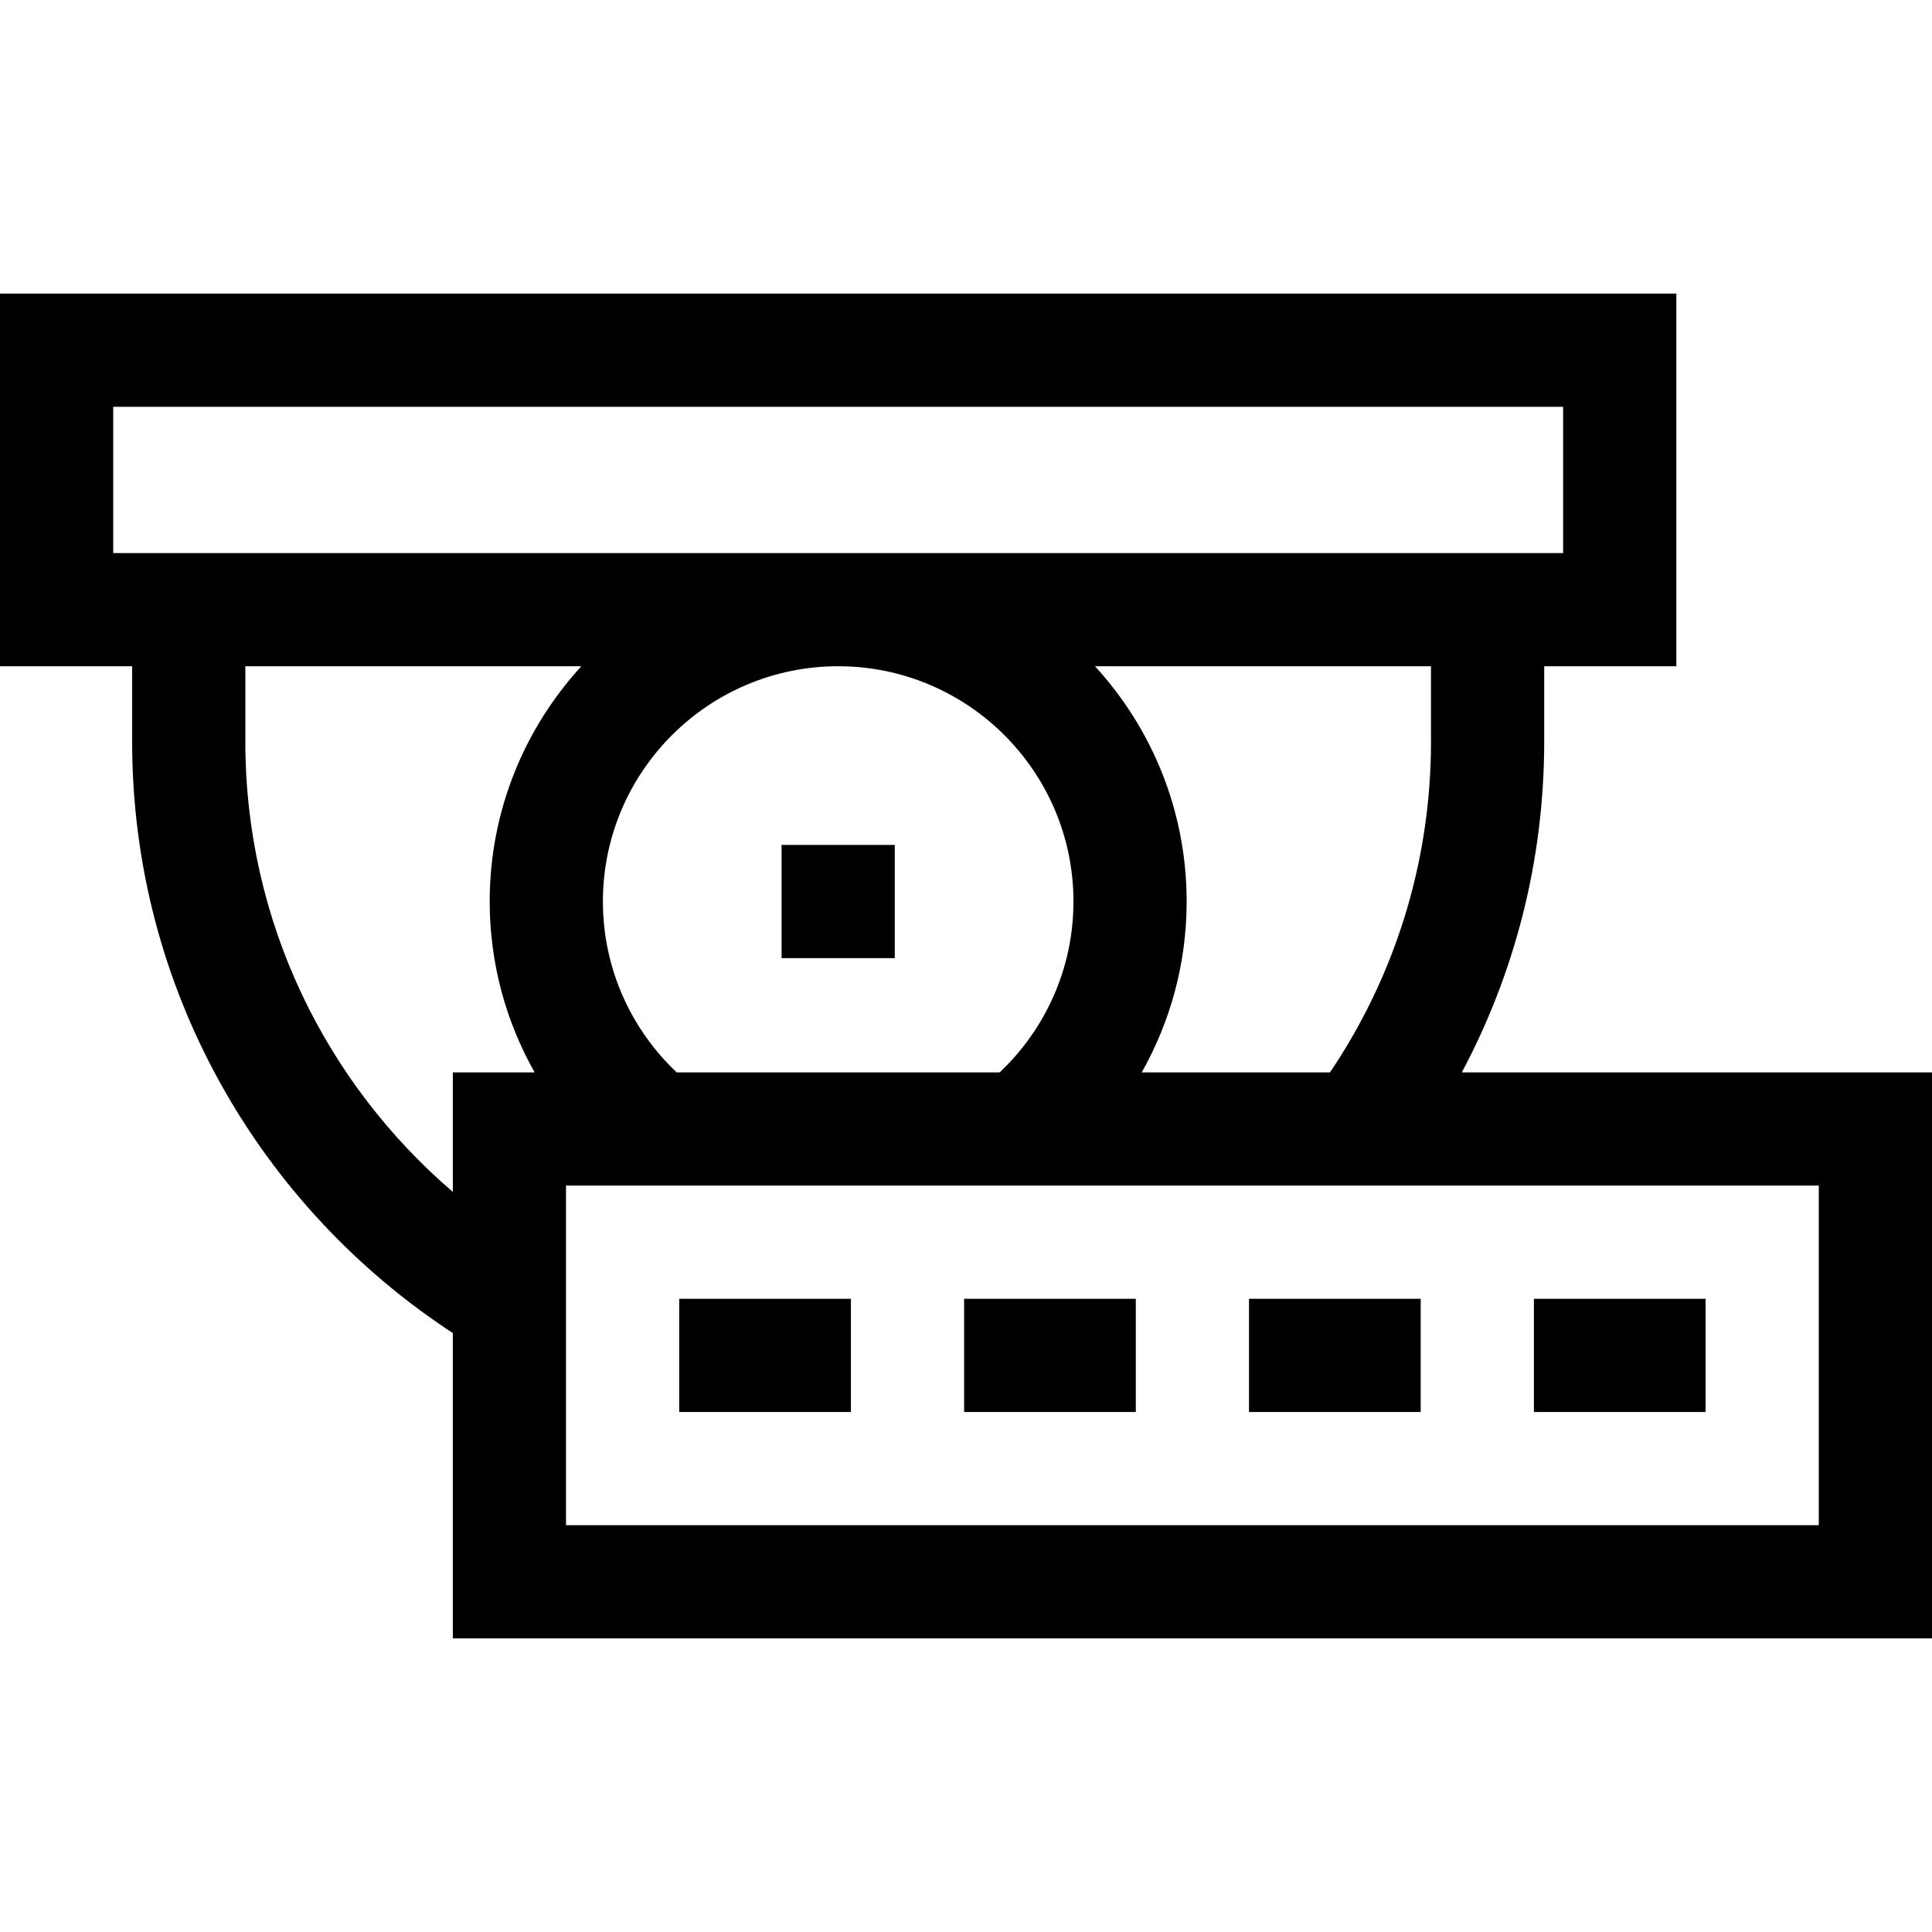 <svg id="Capa_1" enable-background="new 0 0 512 512" height="512" viewBox="0 0 512 512" width="512" xmlns="http://www.w3.org/2000/svg"><g><path d="m207.125 223.912h30v30h-30z"/><path d="m387.401 284.193c13.923-26.152 21.828-55.973 21.828-87.61v-20.02h35.021v-98.756h-444.25v98.755h35.02v20.02c0 65.514 33.855 123.256 84.98 156.689v80.922h392v-150zm-8.172-87.61c0 32.416-9.877 62.564-26.768 87.61h-49.895c7.568-13.39 11.908-28.834 11.908-45.281 0-24.011-9.214-45.908-24.288-62.35h89.042v20.021zm-199.902 87.61c-12.028-11.371-19.551-27.46-19.551-45.281 0-34.38 27.97-62.35 62.35-62.35s62.35 27.97 62.35 62.35c0 17.821-7.523 33.909-19.551 45.281zm-149.327-176.386h384.25v38.755h-384.25zm35.02 88.776v-20.02h89.043c-15.074 16.441-24.288 38.339-24.288 62.35 0 16.447 4.341 31.891 11.908 45.281h-21.683v31.67c-33.633-28.836-54.98-71.61-54.98-119.281zm416.98 207.61h-332v-90h332z"/><path d="m180 344.193h45.5v30h-45.5z"/><path d="m255.5 344.193h45.5v30h-45.5z"/><path d="m331 344.193h45.5v30h-45.5z"/><path d="m406.5 344.193h45.5v30h-45.5z"/></g></svg>